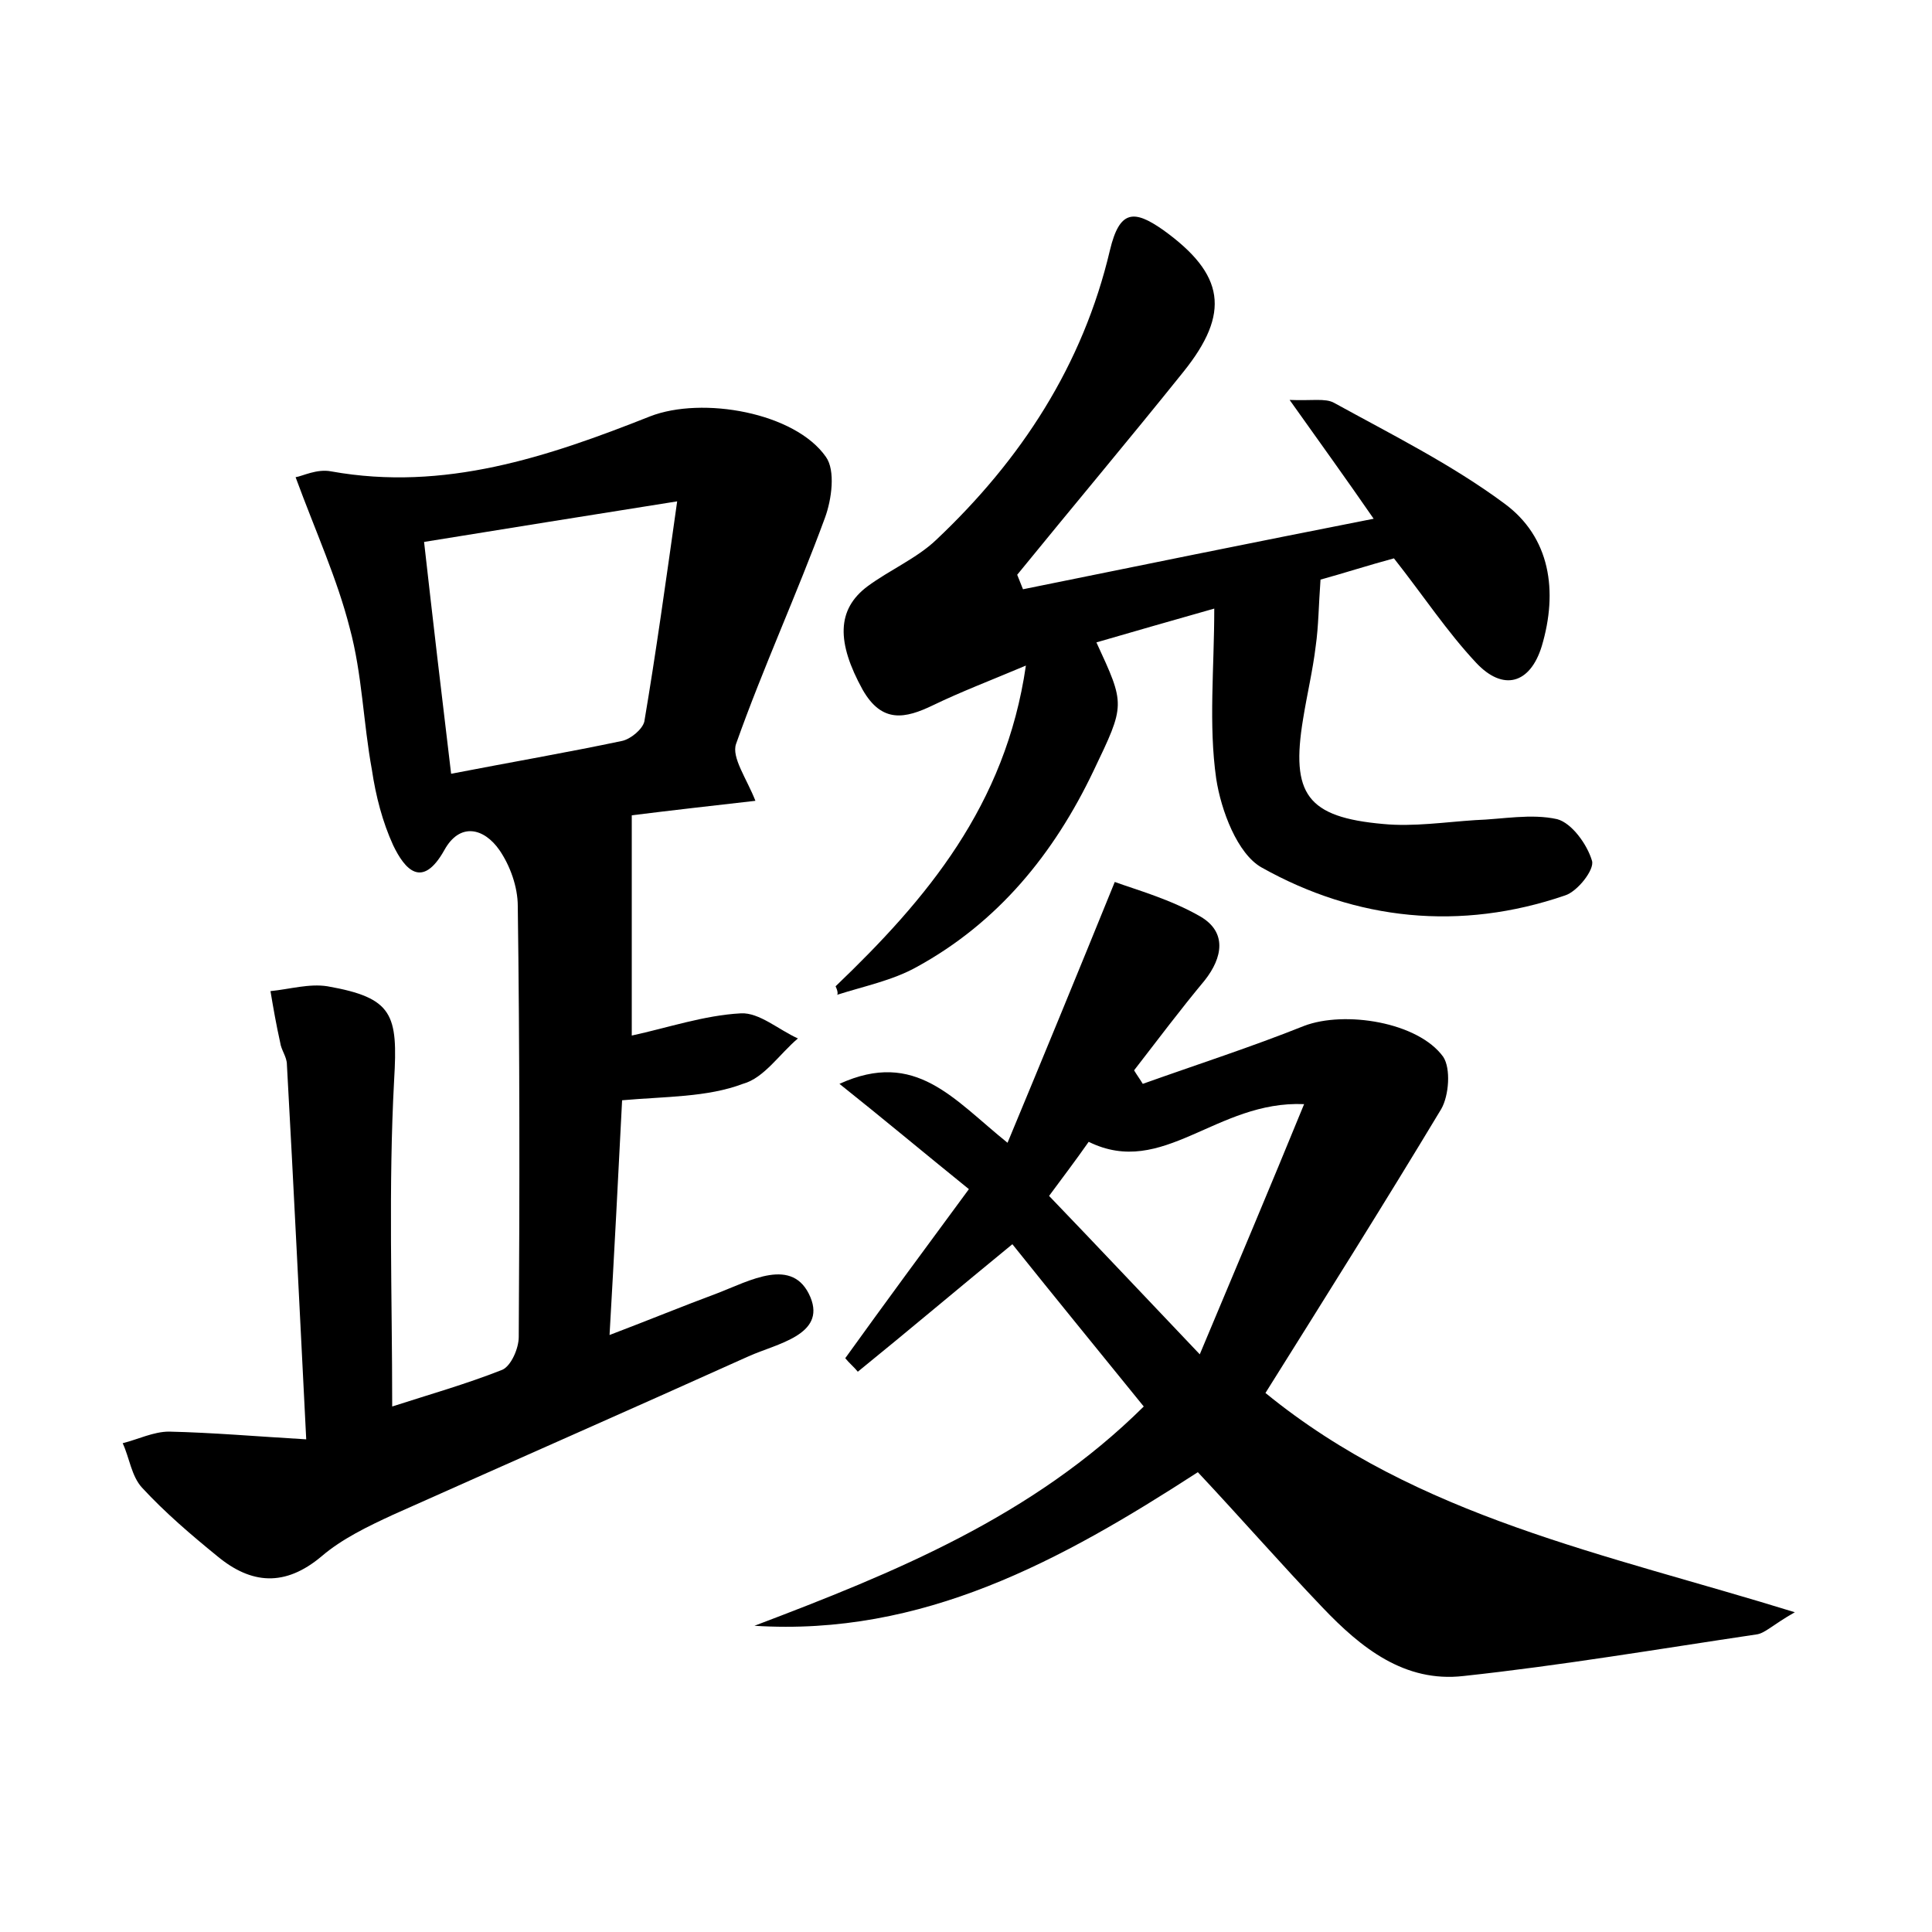 <?xml version="1.0" encoding="utf-8"?>
<!-- Generator: Adobe Illustrator 22.0.0, SVG Export Plug-In . SVG Version: 6.00 Build 0)  -->
<svg version="1.1" id="图层_1" xmlns="http://www.w3.org/2000/svg" xmlns:xlink="http://www.w3.org/1999/xlink" x="0px" y="0px"
	 viewBox="0 0 200 200" style="enable-background:new 0 0 200 200;" xml:space="preserve">
<style type="text/css">
	.st1{fill:#010000;}
	.st4{fill:#fbfafc;}
</style>
<g>
	
	<path d="M64.4,113.9c-0.4,7.9-0.8,15.6-1.3,24.3c4.2-1.6,7.6-3,11.1-4.3c3.4-1.3,7.9-3.9,9.7,0.4c1.6,3.9-3.5,4.8-6.4,6.1
		c-12.2,5.5-24.5,10.9-36.8,16.4c-2.6,1.2-5.3,2.5-7.4,4.3c-3.8,3.2-7.3,2.9-10.8,0c-2.7-2.2-5.4-4.5-7.8-7.1
		c-1.1-1.2-1.3-3.1-2-4.6c1.6-0.4,3.2-1.2,4.8-1.2c4.5,0.1,9.1,0.5,14.2,0.8c-0.7-13.7-1.3-26.2-2-38.8c0-0.8-0.6-1.5-0.7-2.3
		c-0.4-1.8-0.7-3.5-1-5.3c2-0.2,4-0.8,5.9-0.5c6.8,1.2,7.3,2.9,6.9,9.7c-0.6,11.1-0.2,22.3-0.2,33.8c3.7-1.2,7.6-2.3,11.4-3.8
		c0.9-0.4,1.7-2.2,1.7-3.4c0.1-14.9,0.1-29.8-0.1-44.6c0-2-0.8-4.2-1.9-5.8c-1.6-2.3-4.1-2.9-5.7,0c-2.3,4.1-4.1,2-5.3-0.5
		c-1.1-2.4-1.8-5.1-2.2-7.8c-0.9-4.9-1-9.9-2.3-14.7c-1.3-5.1-3.5-9.9-5.6-15.6c0.7-0.1,2.2-0.9,3.7-0.6c11.7,2.1,22.4-1.5,33-5.7
		c5.4-2.1,15-0.4,18.2,4.2c1,1.4,0.6,4.4-0.1,6.3c-2.9,7.9-6.4,15.5-9.2,23.4c-0.5,1.4,1.1,3.6,2,5.9c-4.4,0.5-8.8,1-12.8,1.5
		c0,7.8,0,15.3,0,22.8c3.7-0.8,7.5-2.1,11.3-2.3c1.9-0.1,3.9,1.7,5.9,2.6c-1.9,1.6-3.5,4.1-5.7,4.7
		C73.2,113.6,68.9,113.5,64.4,113.9z M43.9,56.1c0.9,8,1.8,15.7,2.8,24c6.2-1.2,12-2.2,17.7-3.4c0.9-0.2,2.1-1.2,2.3-2
		c1.2-7.1,2.2-14.3,3.4-22.8C60.6,53.4,52.6,54.7,43.9,56.1z"/>
	<path d="M124,152.4c-14.2,9.2-28.5,17-45.9,15.9c14.5-5.5,28.8-11.3,40.3-22.7c-4.7-5.8-9.2-11.3-13.6-16.8
		c-5.5,4.5-10.7,8.9-16,13.2c-0.4-0.5-0.9-0.9-1.3-1.4c4.1-5.7,8.3-11.4,12.8-17.5c-4.7-3.8-9-7.4-13.4-10.9
		c7.9-3.6,11.8,1.6,17.4,6.1c3.7-8.9,7.2-17.4,11.1-27c2.2,0.8,5.8,1.8,8.9,3.6c2.7,1.6,2.3,4.2,0.4,6.6c-2.5,3-4.9,6.2-7.3,9.3
		c0.3,0.5,0.6,0.9,0.9,1.4c5.6-2,11.2-3.8,16.7-6c4.2-1.6,11.8-0.4,14.4,3.2c0.8,1.2,0.6,4-0.2,5.4c-5.9,9.8-12,19.5-18.2,29.4
		c15.8,12.9,35.1,16.6,54.8,22.7c-2.3,1.3-3.1,2.2-4,2.3c-10.1,1.5-20.1,3.2-30.3,4.3c-6.1,0.7-10.6-2.9-14.6-7.1
		C132.6,161.9,128.5,157.2,124,152.4z M135,114.3c-9.1-0.4-14.6,7.7-22.3,3.9c-1.4,2-2.7,3.7-4.1,5.6c5,5.2,9.7,10.2,15.6,16.4
		C128.1,130.9,131.4,123.1,135,114.3z"/>
	<path d="M86.5,102.1c9.4-9,17.6-18.7,19.7-33.2c-3.8,1.6-6.7,2.7-9.6,4.1c-2.9,1.4-5.3,1.9-7.3-1.6c-2.7-4.9-2.7-8.3,0.5-10.7
		c2.3-1.7,5.1-2.9,7.1-4.8c8.8-8.3,15.2-18.1,18-30c1-4.2,2.5-4.2,5.5-2.1c6.4,4.6,7,8.6,2.1,14.7c-5.7,7.1-11.5,14-17.2,21
		c0.2,0.5,0.4,1,0.6,1.5c11.8-2.4,23.6-4.8,36.3-7.3c-2.9-4.2-5.5-7.8-8.7-12.3c2.3,0.1,3.7-0.2,4.6,0.3c6,3.3,12.2,6.4,17.6,10.4
		c4.8,3.5,5.6,9.1,3.9,14.8c-1.2,3.9-4,4.7-6.8,1.7c-3-3.2-5.5-7-8.5-10.8c-2.6,0.7-5.4,1.6-7.6,2.2c-0.2,2.7-0.2,4.8-0.5,6.9
		c-0.3,2.5-0.9,5-1.3,7.5c-1.3,7.8,0.4,10.2,8.3,10.9c3.1,0.3,6.4-0.2,9.5-0.4c2.9-0.1,5.8-0.7,8.5-0.1c1.5,0.4,3.1,2.6,3.6,4.3
		c0.3,0.9-1.5,3.2-2.8,3.6c-10.8,3.7-21.6,2.6-31.4-2.9c-2.5-1.4-4.2-5.9-4.7-9.2c-0.8-5.6-0.2-11.4-0.2-17.6
		c-4.6,1.3-8.4,2.4-12.2,3.5c3,6.5,3,6.4-0.3,13.3c-4.1,8.6-9.9,15.7-18.3,20.3c-2.5,1.4-5.5,2-8.3,2.9
		C86.8,103,86.7,102.5,86.5,102.1z"/>
	
	
</g>
</svg>
